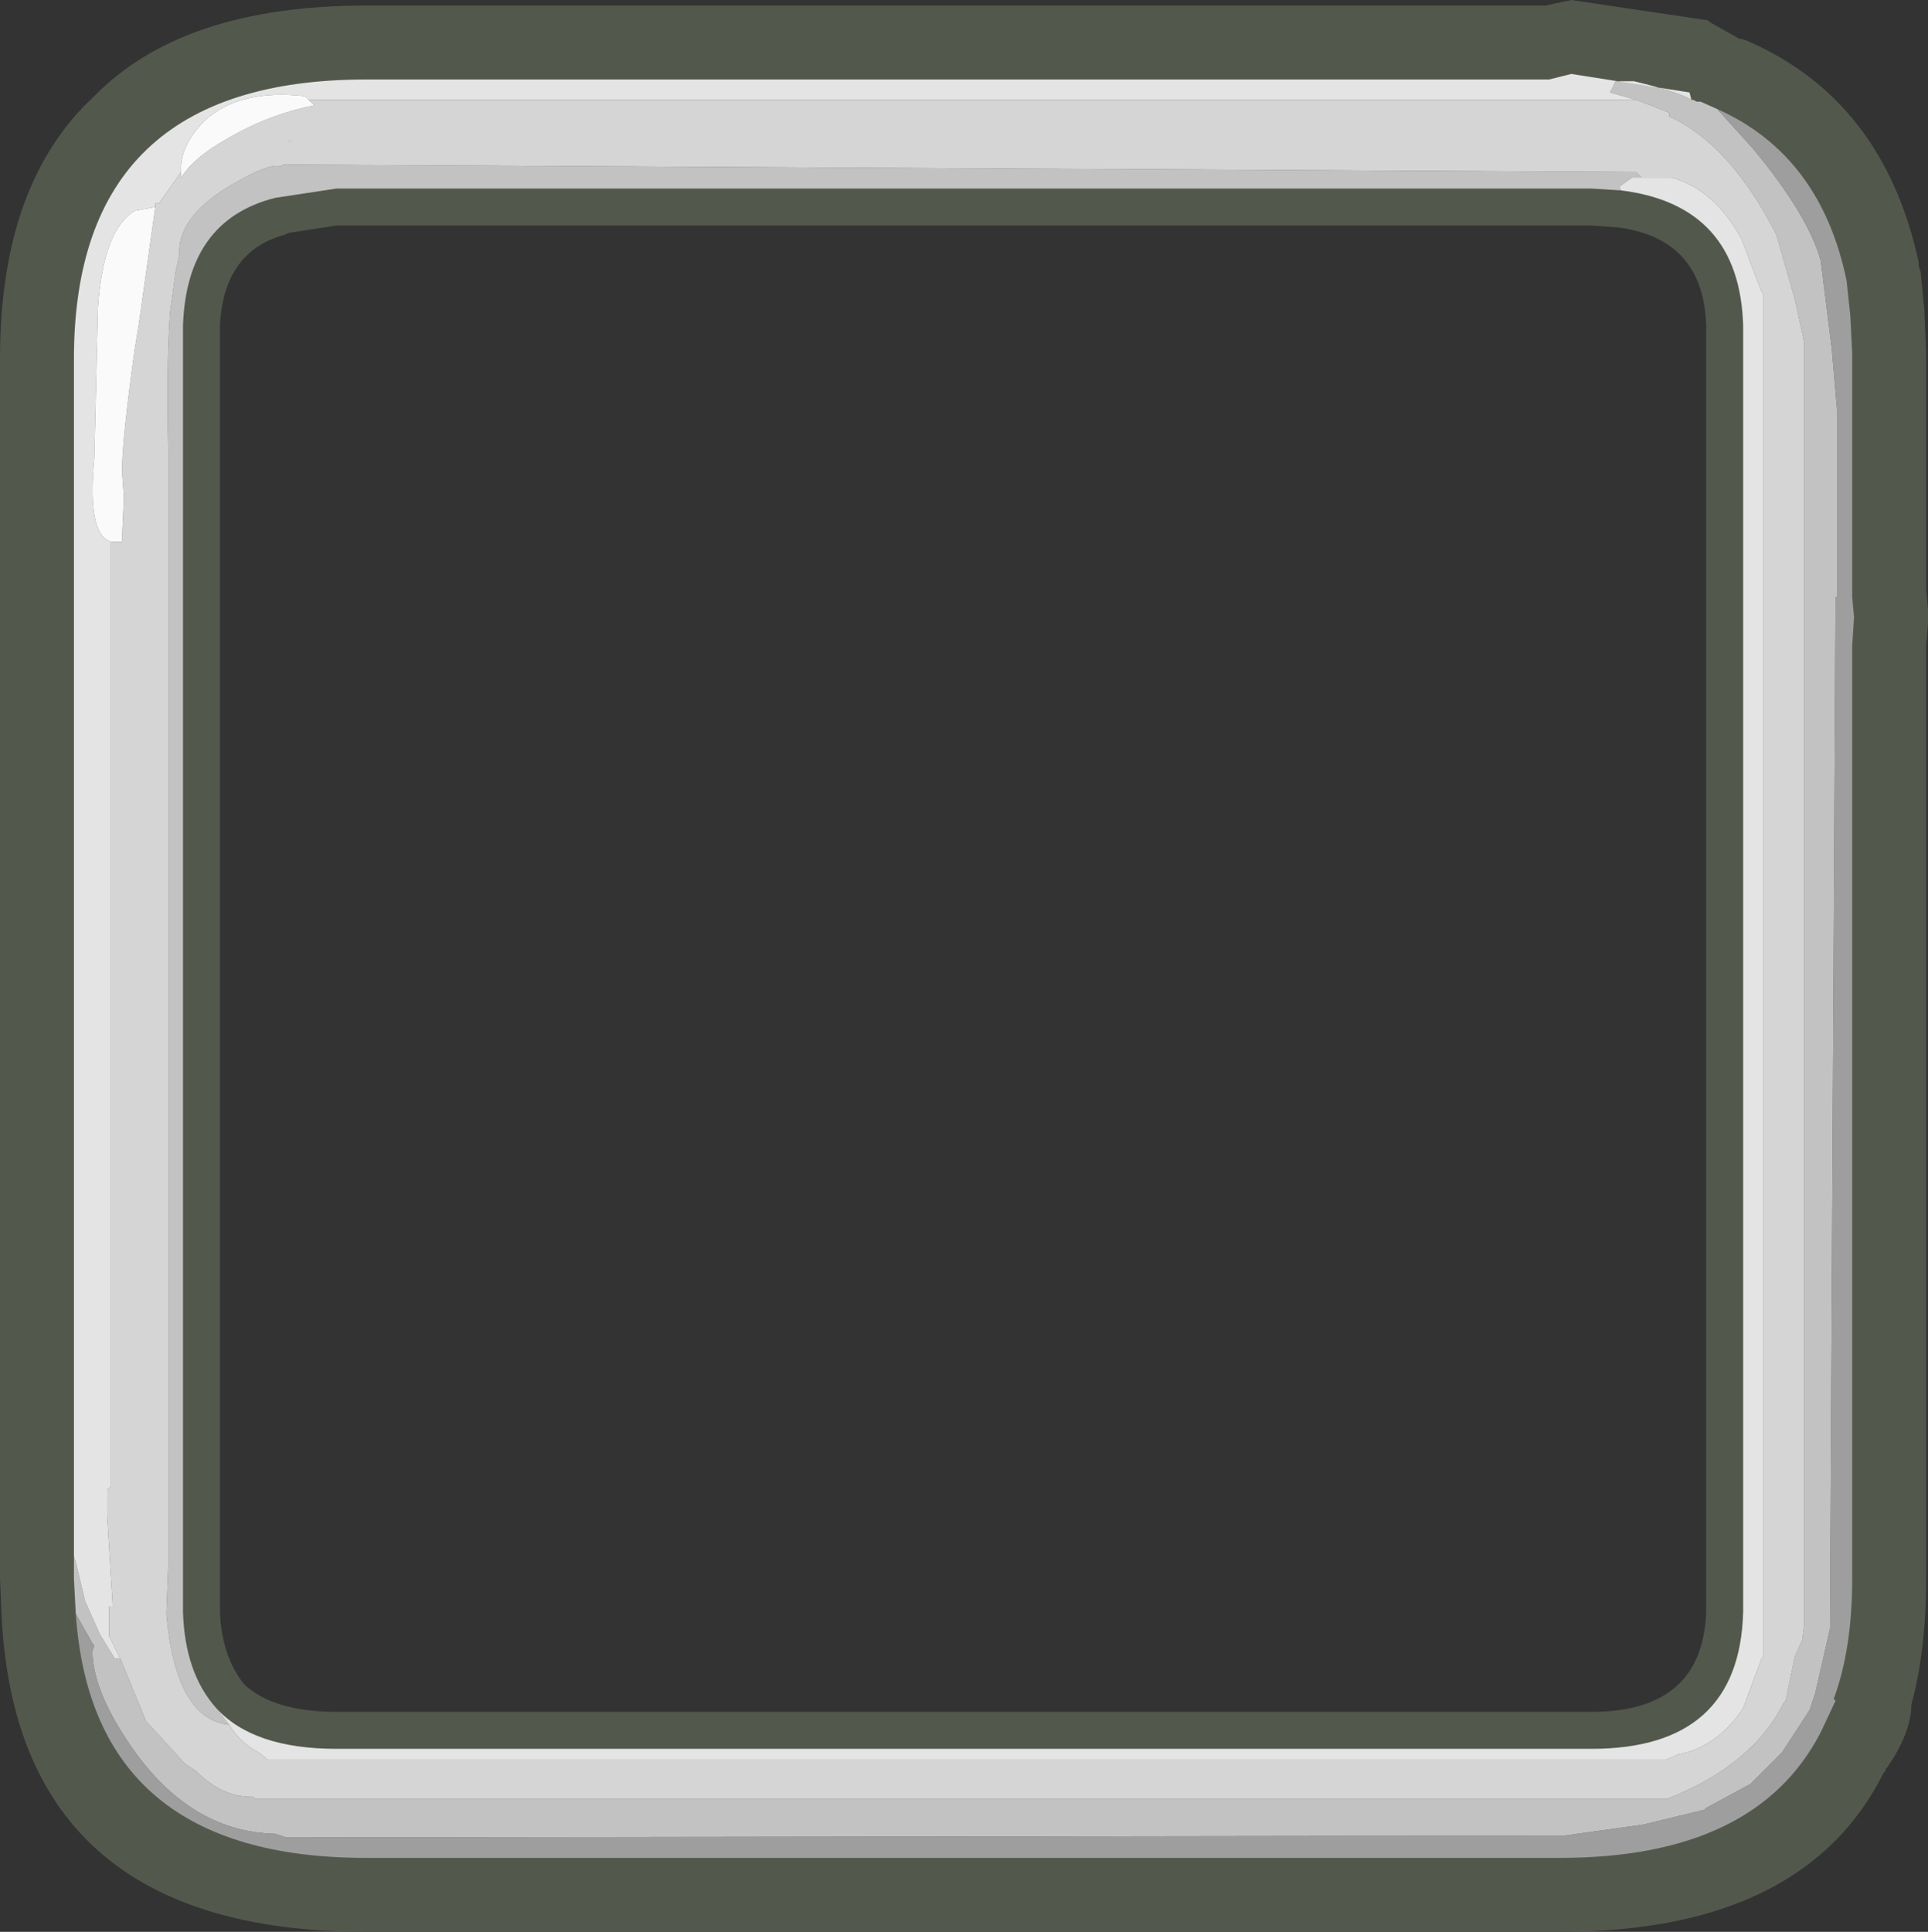 <?xml version="1.0" encoding="UTF-8" standalone="no"?>
<svg xmlns:ffdec="https://www.free-decompiler.com/flash" xmlns:xlink="http://www.w3.org/1999/xlink" ffdec:objectType="frame" height="52.25px" width="52.15px" xmlns="http://www.w3.org/2000/svg">
  <rect width="100%" height="100%" fill="#333333" stroke="none"/>
  <g transform="matrix(1.0, 0.0, 0.0, 1.0, 2.0, 2.05)">
    <use ffdec:characterId="1182" height="52.25" transform="matrix(1.0, 0.0, 0.0, 1.0, -2.0, -2.05)" width="52.15" xlink:href="#shape0"/>
  </g>
  <defs>
    <g id="shape0" transform="matrix(1.0, 0.0, 0.0, 1.0, 2.0, 2.05)">
      <path d="M39.65 -1.9 L39.8 -1.9 40.5 -2.05 44.2 -1.5 44.25 -1.45 45.05 -1.0 45.1 -1.0 45.25 -0.95 Q48.95 0.65 49.9 5.05 L49.9 5.15 49.95 5.3 50.05 6.3 50.1 7.5 50.1 7.65 50.1 13.9 50.15 14.45 50.15 14.5 50.15 14.8 50.1 15.4 50.1 40.65 Q50.1 42.6 49.7 44.05 49.7 44.8 49.05 45.75 L49.0 45.8 49.0 45.85 48.95 45.9 Q46.8 50.2 40.2 50.2 L7.9 50.2 Q-1.45 50.2 -1.95 41.8 L-2.0 40.65 -2.0 7.65 Q-2.0 2.9 0.55 0.55 2.95 -1.9 7.9 -1.9 L39.65 -1.9 M41.75 4.1 L41.05 4.05 7.1 4.05 5.8 4.25 5.7 4.3 Q4.05 4.75 3.95 6.75 L3.95 41.55 Q4.0 42.75 4.6 43.5 5.4 44.25 7.1 44.25 L41.05 44.25 Q44.05 44.25 44.15 41.55 L44.15 6.8 Q44.1 4.4 41.75 4.1" fill="#52584c" fill-rule="evenodd" stroke="none"/>
      <path d="M4.2 44.6 Q2.75 44.45 2.5 41.6 L2.55 40.3 2.55 10.15 Q2.5 7.75 2.6 6.4 L2.75 5.3 2.85 4.85 2.85 4.75 Q2.85 3.75 4.35 2.9 5.3 2.35 5.6 2.45 L5.65 2.4 42.25 2.6 42.4 2.75 42.15 2.75 41.8 3.0 41.85 3.1 41.05 3.05 7.1 3.05 5.45 3.3 Q3.05 3.9 2.95 6.75 L2.95 41.55 Q3.0 43.2 3.85 44.15 L4.2 44.6 M1.25 42.8 L1.95 44.5 3.0 45.65 3.3 45.85 Q4.0 46.55 4.8 46.55 L4.85 46.55 4.9 46.6 43.1 46.6 Q45.4 45.7 46.25 44.0 L46.3 43.95 46.55 42.75 46.75 42.3 46.8 41.9 46.8 7.2 46.55 6.05 46.05 4.3 Q44.8 1.85 43.15 1.1 L43.15 1.0 42.65 0.8 42.25 0.65 41.55 0.45 41.7 0.15 42.2 0.15 Q43.45 0.45 43.75 0.65 L43.8 0.65 43.9 0.7 44.0 0.7 44.45 0.9 45.4 1.95 Q46.9 3.75 47.25 5.0 L47.55 7.4 47.7 9.15 47.7 14.1 47.65 14.1 47.5 42.0 47.1 43.75 46.95 44.2 46.2 45.35 45.35 46.2 44.15 46.85 44.1 46.9 42.45 47.3 40.3 47.6 5.75 47.65 5.45 47.55 Q3.25 47.5 1.7 45.4 0.5 43.75 0.5 42.6 L0.55 42.45 0.5 42.4 0.05 41.6 0.0 40.65 0.0 40.05 0.05 40.2 0.3 41.25 0.7 42.15 1.1 42.8 1.25 42.8" fill="#c2c2c2" fill-rule="evenodd" stroke="none"/>
      <path d="M4.2 44.6 L4.3 44.75 Q4.6 45.15 5.0 45.35 L5.25 45.55 43.05 45.55 43.4 45.4 Q44.45 45.2 45.15 44.15 L45.65 42.8 45.7 42.75 45.7 5.9 45.65 5.85 45.1 4.4 Q44.35 3.05 43.2 2.75 L42.4 2.75 42.25 2.6 5.65 2.4 5.6 2.45 Q5.3 2.35 4.35 2.9 2.85 3.75 2.85 4.75 L2.85 4.85 2.75 5.3 2.6 6.4 Q2.5 7.75 2.55 10.15 L2.55 40.3 2.5 41.6 Q2.75 44.45 4.2 44.6 M42.25 0.65 L42.65 0.8 43.15 1.0 43.15 1.1 Q44.8 1.85 46.05 4.3 L46.55 6.05 46.8 7.2 46.8 41.9 46.75 42.3 46.55 42.75 46.3 43.95 46.25 44.0 Q45.4 45.7 43.1 46.6 L4.9 46.6 4.85 46.55 4.8 46.55 Q4.0 46.55 3.3 45.85 L3.0 45.65 1.95 44.5 1.25 42.8 0.95 42.2 0.95 41.4 1.05 41.4 0.9 38.95 0.9 38.25 1.0 38.15 1.0 12.6 1.15 12.6 1.3 12.6 1.3 12.5 1.35 11.4 1.3 10.7 Q1.3 9.85 1.65 7.35 L1.75 6.75 2.2 3.55 2.2 3.45 2.3 3.45 2.9 2.6 2.9 2.75 Q3.25 2.2 4.15 1.7 5.25 1.05 6.5 0.8 L6.35 0.65 42.25 0.65 M5.8 1.75 L5.85 1.8 5.9 1.75 5.8 1.75" fill="#d5d5d5" fill-rule="evenodd" stroke="none"/>
      <path d="M42.4 2.75 L43.2 2.75 Q44.35 3.05 45.1 4.4 L45.65 5.85 45.7 5.9 45.7 42.75 45.65 42.8 45.15 44.15 Q44.45 45.2 43.4 45.4 L43.05 45.55 5.25 45.55 5.0 45.35 Q4.6 45.15 4.3 44.75 L4.2 44.6 3.85 44.15 Q4.85 45.25 7.1 45.25 L41.05 45.25 Q45.05 45.25 45.15 41.55 L45.15 6.75 Q45.05 3.5 41.85 3.1 L41.8 3.0 42.15 2.75 42.4 2.75 M1.25 42.8 L1.1 42.8 0.7 42.15 0.3 41.25 0.05 40.2 0.0 40.05 0.0 7.65 Q0.0 0.1 7.9 0.1 L39.9 0.1 40.5 -0.05 43.7 0.45 43.75 0.65 Q43.45 0.45 42.2 0.15 L41.7 0.15 41.55 0.45 42.25 0.65 6.35 0.65 6.25 0.55 Q4.5 0.35 3.55 1.2 2.9 1.85 2.9 2.5 L2.9 2.6 2.3 3.45 2.2 3.45 2.2 3.55 1.65 3.65 Q0.8 4.15 0.65 6.25 L0.55 10.35 Q0.35 12.4 1.0 12.6 L1.0 38.15 0.9 38.25 0.9 38.95 1.05 41.4 0.95 41.4 0.95 42.2 1.25 42.8" fill="#e4e4e4" fill-rule="evenodd" stroke="none"/>
      <path d="M0.05 41.6 L0.5 42.4 0.55 42.45 0.5 42.6 Q0.5 43.75 1.7 45.4 3.25 47.5 5.45 47.55 L5.75 47.65 40.3 47.6 42.45 47.3 44.1 46.9 44.15 46.85 45.35 46.2 46.2 45.35 46.95 44.2 47.1 43.75 47.5 42.0 47.65 14.1 47.7 14.1 47.7 9.15 47.55 7.4 47.25 5.0 Q46.9 3.75 45.4 1.95 L44.45 0.9 Q47.25 2.15 47.95 5.55 L48.05 6.5 48.1 7.5 48.1 7.65 48.1 14.1 48.15 14.65 48.1 15.4 48.1 40.65 Q48.1 42.55 47.6 43.9 L47.65 43.95 47.25 44.8 Q45.5 48.2 40.2 48.2 L7.9 48.2 Q0.5 48.2 0.05 41.6" fill="#9e9e9e" fill-rule="evenodd" stroke="none"/>
      <path d="M6.35 0.65 L6.5 0.8 Q5.25 1.05 4.15 1.7 3.25 2.2 2.9 2.75 L2.9 2.6 2.9 2.5 Q2.9 1.85 3.55 1.2 4.5 0.35 6.25 0.55 L6.35 0.65 M2.2 3.55 L1.75 6.75 1.65 7.35 Q1.3 9.85 1.3 10.7 L1.35 11.4 1.3 12.5 1.3 12.6 1.15 12.6 1.0 12.6 Q0.35 12.4 0.55 10.35 L0.65 6.25 Q0.8 4.15 1.65 3.65 L2.2 3.55" fill="#fafafa" fill-rule="evenodd" stroke="none"/>
      <path d="M5.8 1.75 L5.9 1.75 5.85 1.8 5.8 1.75" fill="#d5f2f2" fill-rule="evenodd" stroke="none"/>
    </g>
  </defs>
</svg>

